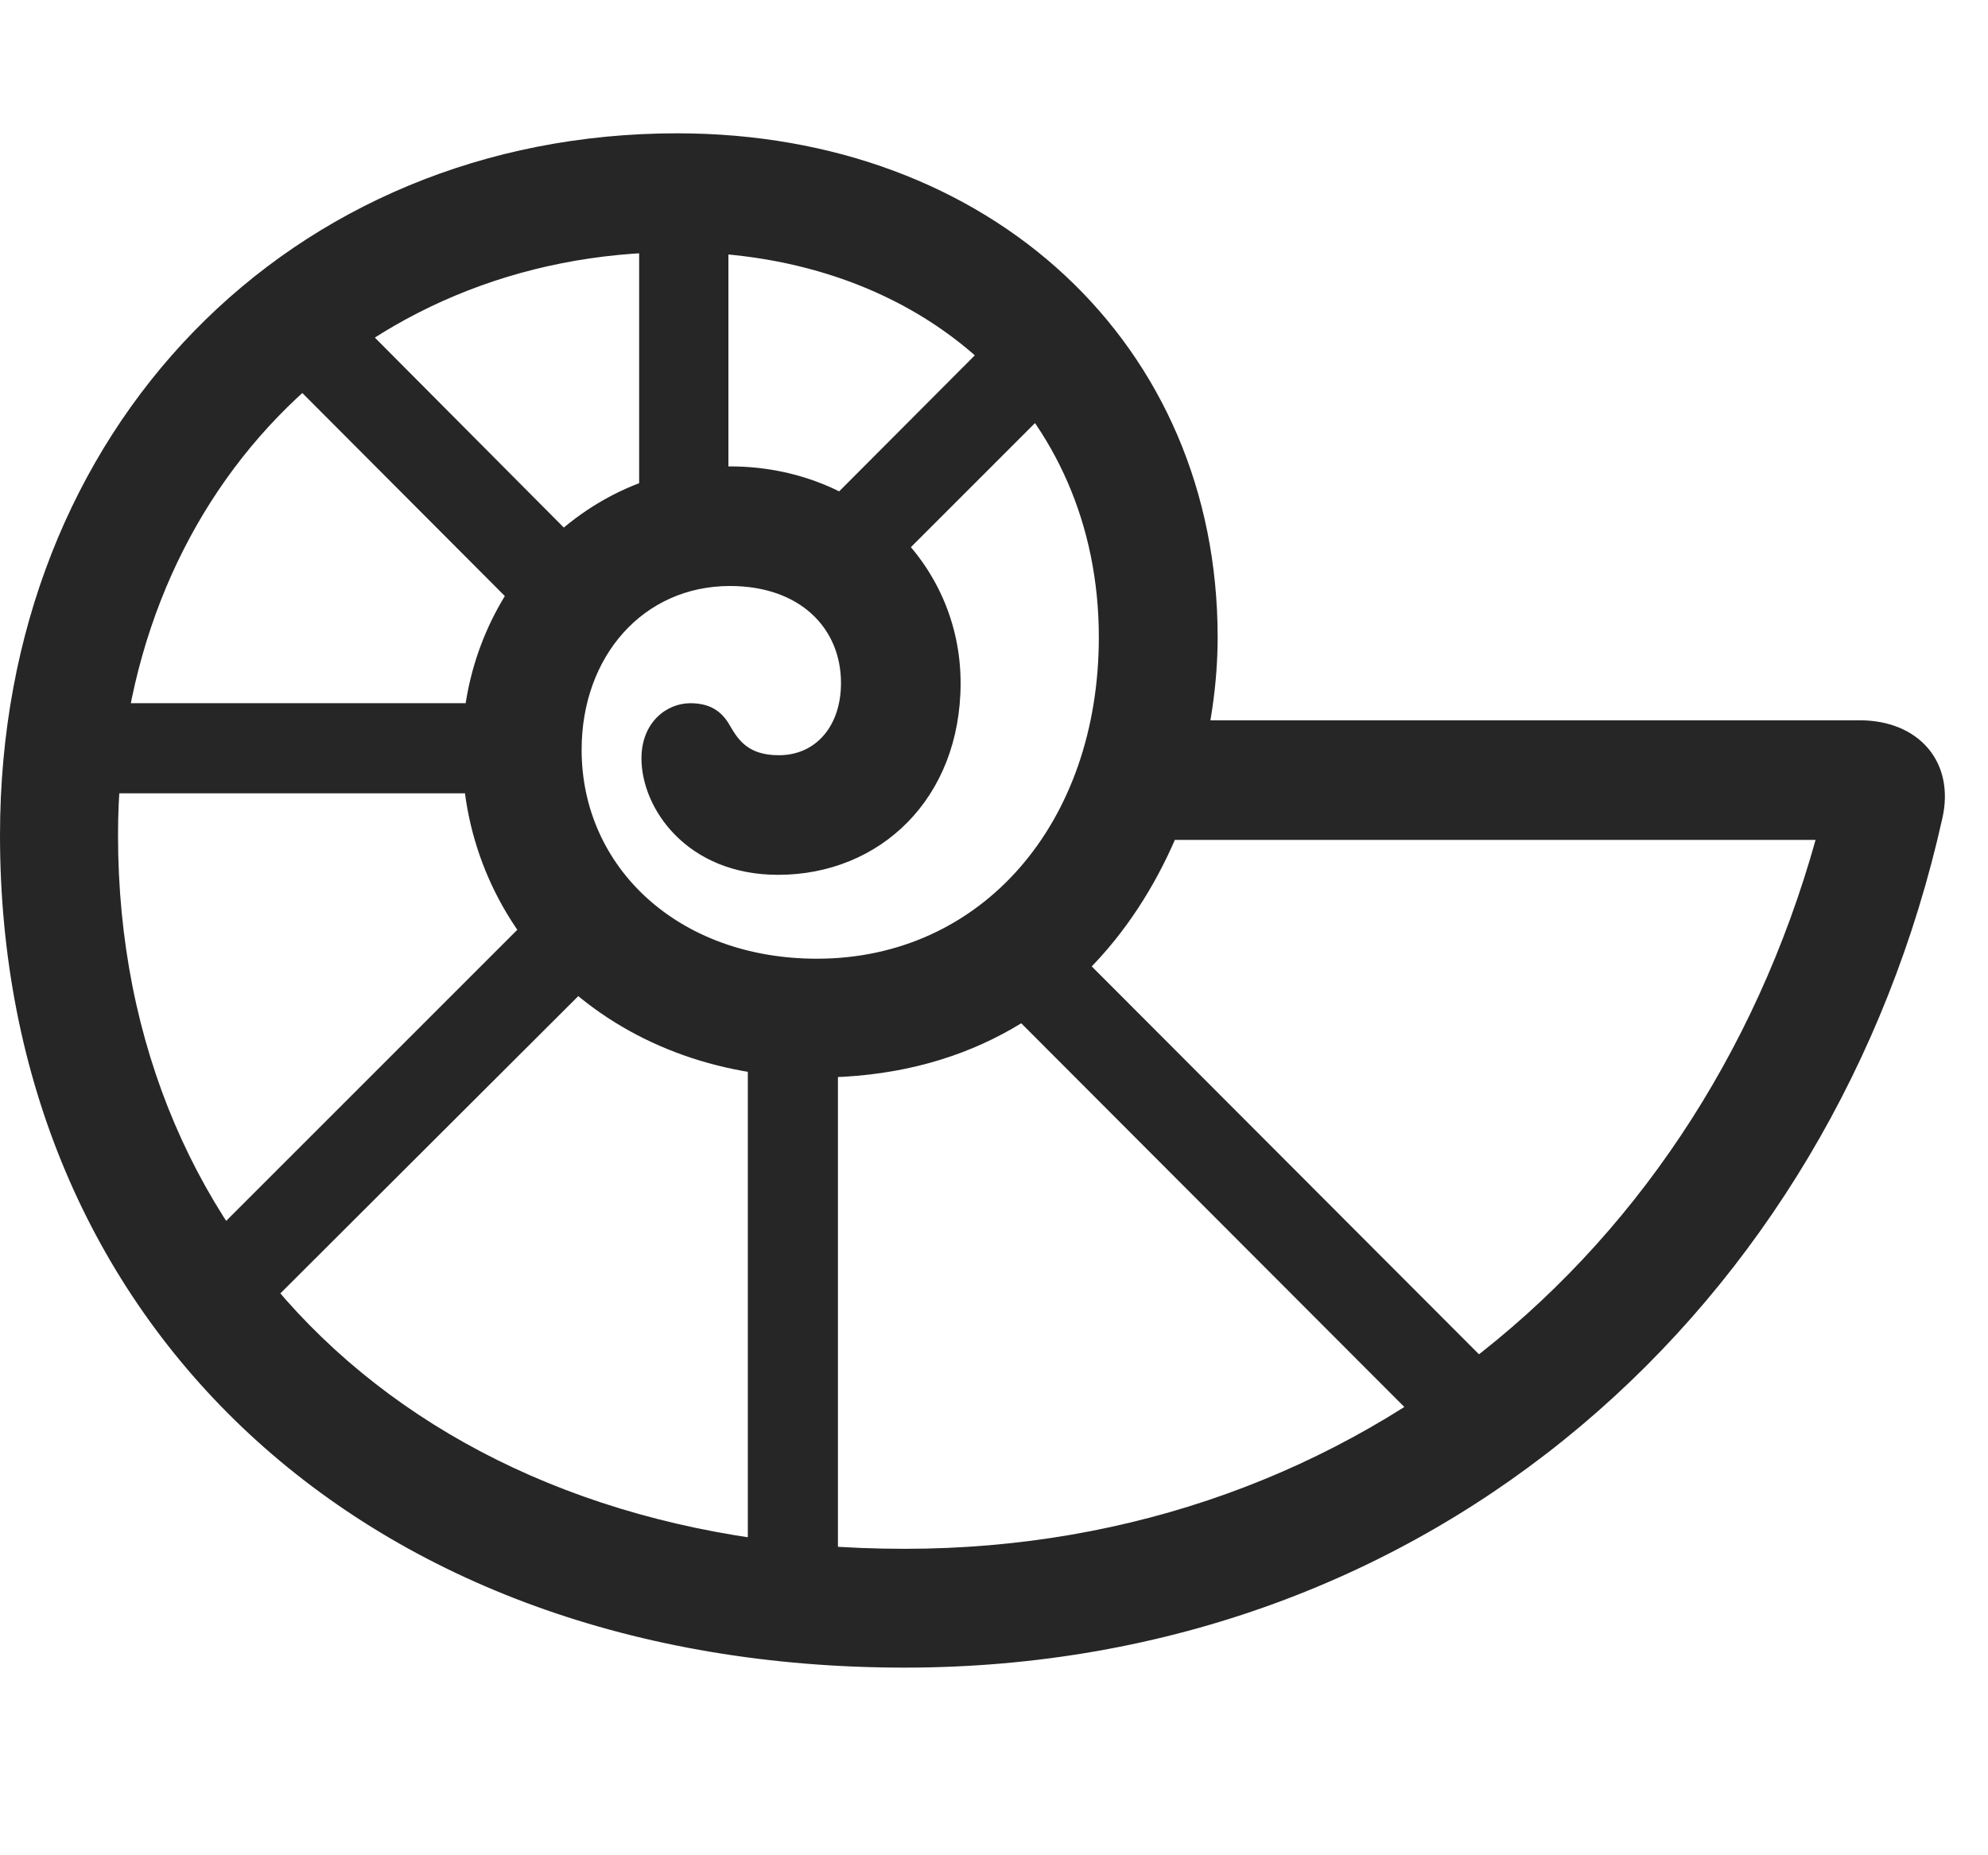 <svg width="30" height="28" viewBox="0 0 30 28" fill="none" xmlns="http://www.w3.org/2000/svg">
<path d="M13.652 25.168C21.633 25.168 27.668 19.707 29.309 12.359C29.508 11.504 28.957 10.871 28.066 10.871H17.355V12.676H28.289L27.562 12.043C25.969 18.734 20.543 23.375 13.652 23.375C6.551 23.375 1.781 18.945 1.781 12.605C1.781 7.484 5.414 3.805 10.219 3.805C13.934 3.805 16.582 6.219 16.582 9.617C16.582 12.43 14.812 14.469 12.328 14.469C10.23 14.469 8.777 13.086 8.777 11.316C8.777 9.91 9.703 8.844 11.016 8.844C12.07 8.844 12.691 9.477 12.691 10.309C12.691 10.953 12.316 11.398 11.754 11.398C11.297 11.398 11.145 11.176 11.016 10.953C10.898 10.742 10.723 10.613 10.418 10.613C10.055 10.613 9.68 10.906 9.68 11.445C9.68 12.207 10.371 13.203 11.742 13.203C13.277 13.203 14.496 12.055 14.496 10.309C14.496 8.48 12.973 7.039 11.016 7.039C8.812 7.039 6.973 8.926 6.973 11.316C6.973 14.082 9.234 16.262 12.328 16.262C16.723 16.262 18.375 12.336 18.375 9.617C18.375 5.199 14.953 2.012 10.219 2.012C4.395 2.012 0 6.453 0 12.605C0 19.965 5.496 25.168 13.652 25.168ZM15.879 4.191L11.672 8.41L12.633 9.371L16.84 5.164L15.879 4.191ZM9.645 2.398V8.48H10.992V2.398H9.645ZM3.715 5.082L8.156 9.535L9.105 8.562L4.676 4.109L3.715 5.082ZM1.348 11.973H7.863V10.613H1.348V11.973ZM3.762 19.988L9.152 14.609L8.191 13.648L2.812 19.027L3.762 19.988ZM11.285 24.113H12.645V15.664H11.285V24.113ZM21.715 21.758L22.664 20.785L15.668 13.777L14.707 14.738L21.715 21.758Z" fill="black" fill-opacity="0.85"/>
</svg>
